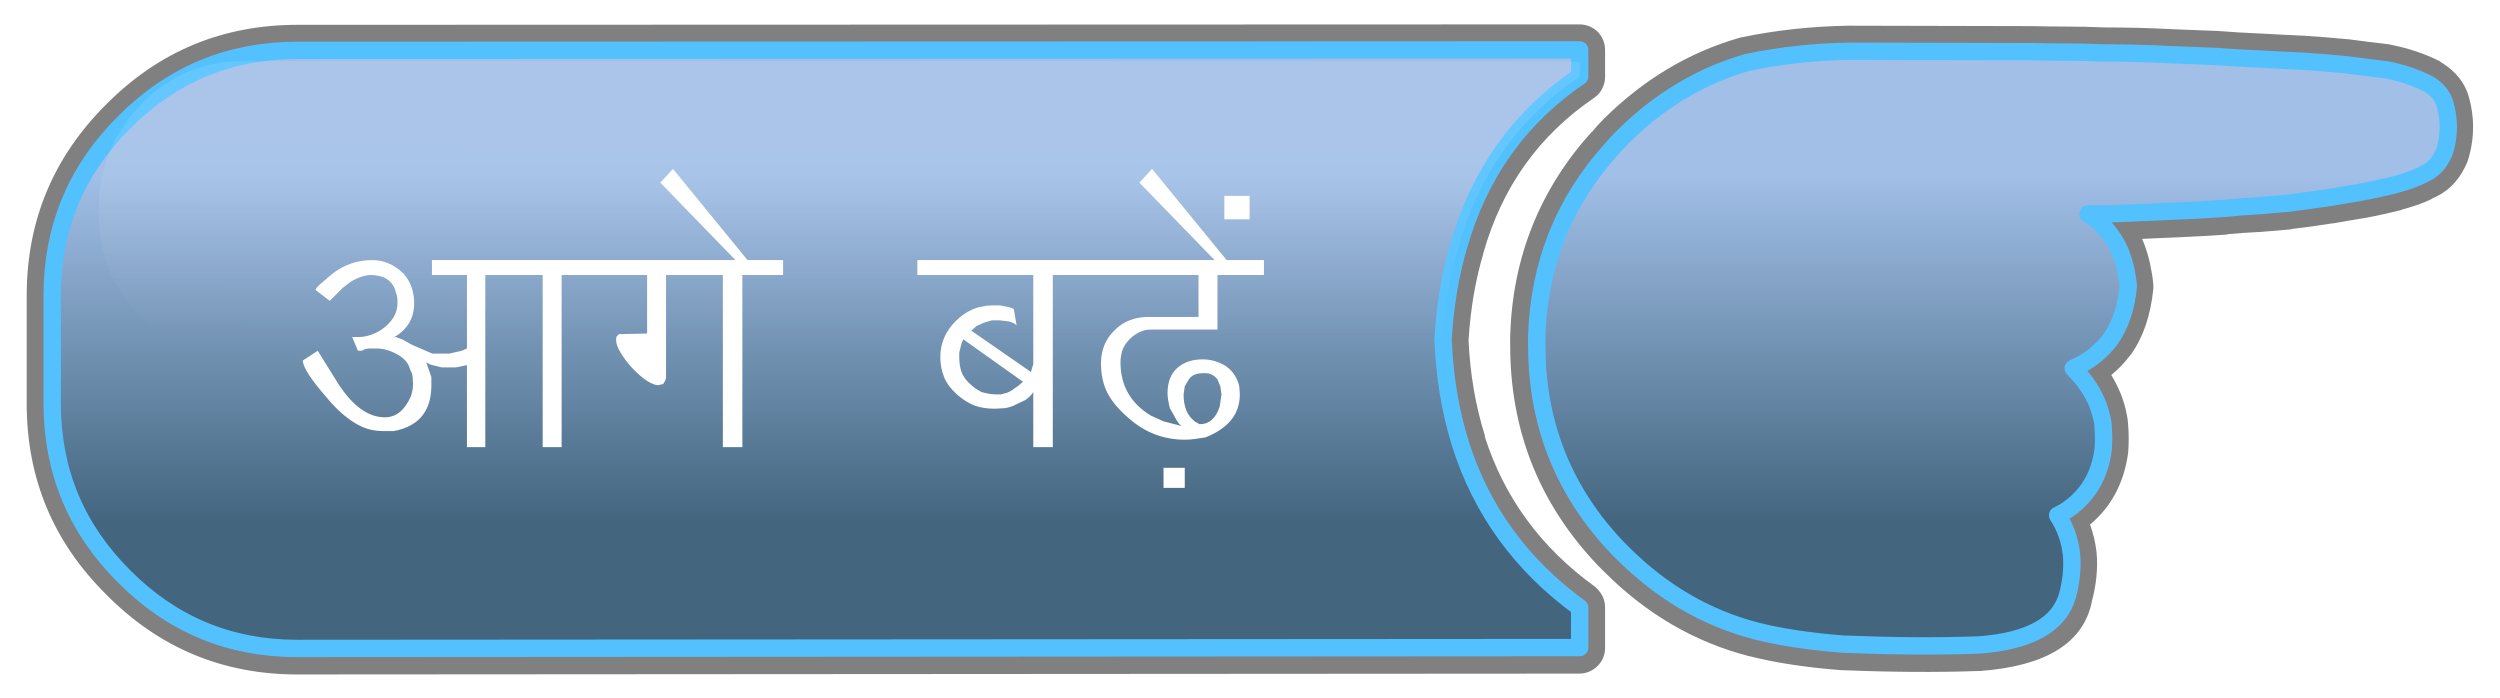 
<svg xmlns="http://www.w3.org/2000/svg" version="1.1" xmlns:xlink="http://www.w3.org/1999/xlink" preserveAspectRatio="none" x="0px" y="0px" width="247px" height="69px" viewBox="0 0 247 69">
<defs>
<linearGradient id="Gradient_1" gradientUnits="userSpaceOnUse" x1="50.1" y1="20.05" x2="50.1" y2="-20.05" spreadMethod="pad">
<stop  offset="0%" stop-color="#43657E"/>

<stop  offset="100%" stop-color="#A1BFE7"/>
</linearGradient>

<linearGradient id="Gradient_2" gradientUnits="userSpaceOnUse" x1="-595.925" y1="-34.45" x2="-595.875" y2="-0.05" spreadMethod="pad">
<stop  offset="31.373%" stop-color="#FFFFFF" stop-opacity="0.098"/>

<stop  offset="100%" stop-color="#FFFFFF" stop-opacity="0"/>
</linearGradient>

<filter id="Filter_1" x="-20%" y="-20.619%" width="140%" height="141.239%" color-interpolation-filters="sRGB">
<feGaussianBlur in="SourceGraphic" stdDeviation="1.333,1.333" result="result1"/>
</filter>
</defs>

<g id="Layer_1">
<g transform="matrix( -0.857, 0, 0, 0.857, 123.55,34.5) ">
<g id="Layer_1">
<g transform="matrix( 1, 0, 0, 1, 0,0) ">
<g id="Layer_1">
<g filter="url(#Filter_1)" transform="matrix( -1.166, 0, 0, 1.166, 144.1,-40.2) ">
<g transform="matrix( -0.857, 0, 0, 0.857, 123.55,34.5) ">
<g id="Layer_1">
<g transform="matrix( 1, 0, 0, 1, 0,0) ">
<g>
<g>
<path fill="#000000" fill-opacity="0.498" stroke="none" d="
M -126.5 -35.8
Q -126.531 -35.775 -126.6 -35.8 -129.025 -35.475 -131.4 -35.2 -131.472 -35.165 -131.6 -35.15 -134.604 -34.568 -137.25 -33.25 -137.321 -33.166 -137.45 -33.1 -139.94 -31.539 -140.6 -29.15
L -140.6 -29.15
Q -141.563 -25.725 -140.65 -22.35 -140.36 -21.123 -139.35 -19.7 -139.298 -19.666 -139.3 -19.65 -138.231 -18.206 -136.35 -17.4
L -136.3 -17.35
Q -135.081 -16.731 -132.95 -16.15 -132.885 -16.114 -132.85 -16.1 -130.805 -15.572 -128.55 -15.15 -128.507 -15.15 -128.5 -15.15 -126.355 -14.801 -125 -14.55 -124.932 -14.538 -124.9 -14.55 -122.563 -14.175 -120.2 -13.9 -120.109 -13.862 -120.05 -13.85 -118.3 -13.7 -116.5 -13.55 -116.445 -13.55 -116.4 -13.55 -114.588 -13.461 -112.8 -13.3 -112.721 -13.262 -112.7 -13.25 -110.588 -13.1 -108.4 -13
L -108.4 -13
Q -106.125 -12.9 -103.9 -12.8 -103.383 -12.779 -102.9 -12.75 -103.674 -11.027 -104 -8.95 -104.134 -8.29 -104.2 -7.5 -104.212 -7.242 -104.2 -7 -103.753 -2.465 -101.65 0.55 -101.584 0.599 -101.55 0.65 -100.588 1.941 -99.35 2.95 -100.626 5.051 -101.1 7.3
L -101.05 7.15
Q -101.269 7.966 -101.3 8.85 -101.42 10.295 -101.3 11.8 -101.289 11.856 -101.3 11.9 -100.591 17.123 -96.9 20.2 -97.46 21.743 -97.65 23.4
L -97.65 23.4
Q -97.901 26.123 -97.1 29.1
L -97.1 29.15
Q -95.601 36.26 -84.2 37.1 -84.108 37.101 -84.05 37.1 -76.848 37.355 -68.2 37 -68.131 37.001 -68.1 37 -62.036 36.518 -57.65 35.4
L -57.6 35.4
Q -48.123 32.967 -40.8 25.6 -40.086 24.925 -39.45 24.2
L -39.45 24.2
Q -30.006 13.819 -30 -0.45
L -30 -0.5
Q -30 -1.05 -30 -1.55 -29.999 -1.593 -30 -1.65 -30.44 -15.211 -39.45 -25.15
L -39.4 -25.05
Q -40.047 -25.841 -40.8 -26.6 -47.698 -33.434 -56.45 -35.95 -56.532 -35.954 -56.65 -36 -62.603 -37.238 -69 -37.35
L -90.05 -37.3
Q -90.08 -37.301 -90.15 -37.3 -92.137 -37.251 -94.05 -37.25 -96.327 -37.252 -98.5 -37.15 -100.511 -37.149 -102.5 -37.1 -104.362 -37.051 -106.25 -36.95 -108.887 -36.85 -111.4 -36.75 -111.421 -36.751 -111.5 -36.75 -114.024 -36.551 -116.5 -36.45
L -116.55 -36.45
Q -119.049 -36.3 -121.45 -36.2
L -121.5 -36.2
Q -123.987 -36.039 -126.5 -35.8
M 141.15 -6.2
Q 141.155 -19.147 131.95 -28.3 122.847 -37.455 109.9 -37.45
L -37.95 -37.5
Q -39.189 -37.504 -40.1 -36.65 -40.954 -35.745 -40.95 -34.5
L -40.95 -31.45
Q -40.95 -30.712 -40.6 -30.05 -40.245 -29.393 -39.65 -29 -30.123 -22.513 -26.9 -11.1
L -26.9 -11.05
Q -25.54 -6.509 -25.2 -1.1 -25.204 -1.036 -25.2 -1 -25.48 4.891 -27.1 10
L -27.05 10
Q -30.425 20.616 -39.75 27.35 -40.302 27.806 -40.65 28.45 -40.951 29.091 -40.95 29.8
L -40.95 34.4
Q -40.952 35.638 -40.1 36.5 -39.194 37.401 -37.95 37.4
L 109.9 37.5
Q 122.847 37.505 131.95 28.3 141.155 19.197 141.15 6.25
L 141.15 -6.2 Z"/>
</g>
</g>
</g>
</g>
</g>
</g>
</g>

<g id="Layer_2">
<g transform="matrix( 1, 0, 0, 1, 0,0) ">
<g>
<g>
<path fill="url(#Gradient_1)" stroke="none" d="
M -126.2 -32.8
Q -128.65 -32.5 -131 -32.2 -133.6 -31.7 -135.85 -30.55 -137.3 -29.65 -137.7 -28.3 -138.45 -25.7 -137.75 -23.1 -137.55 -22.35 -136.9 -21.45 -136.25 -20.6 -135.1 -20.1 -134.05 -19.55 -132.1 -19 -130.15 -18.5 -128 -18.1 -125.85 -17.75 -124.45 -17.5 -122.15 -17.15 -119.8 -16.85 -118.05 -16.7 -116.25 -16.55 -114.35 -16.45 -112.45 -16.25 -110.4 -16.1 -108.25 -16 -106 -15.9 -103.75 -15.8 -101.4 -15.7 -99 -15.6 -97.8 -15.6 -96.55 -15.6 -100.35 -13.15 -101.05 -8.35 -101.15 -7.85 -101.2 -7.25 -100.85 -3.6 -99.15 -1.15 -97.95 0.45 -96.15 1.55 -95.5 1.9 -94.85 2.2 -97.5 4.85 -98.15 7.95 -98.3 8.5 -98.3 9.1 -98.4 10.3 -98.3 11.55 -97.7 16.25 -93.9 18.7 -93.5 18.9 -93.05 19.15 -94.4 21.25 -94.65 23.7 -94.85 25.9 -94.2 28.35 -92.8 33.45 -83.95 34.1 -76.85 34.35 -68.3 34 -62.55 33.55 -58.35 32.5 -49.65 30.25 -42.9 23.5 -42.25 22.85 -41.65 22.2 -33 12.65 -33 -0.45
L -33 -0.5
Q -33 -1.05 -33 -1.55 -33.4 -14 -41.65 -23.1 -42.25 -23.8 -42.9 -24.45 -49.25 -30.75 -57.25 -33.05 -62.95 -34.25 -69.05 -34.35
L -90.05 -34.3
Q -92.1 -34.25 -94.05 -34.25 -96.25 -34.25 -98.35 -34.15 -100.4 -34.15 -102.4 -34.1 -104.25 -34.05 -106.1 -33.95 -108.75 -33.85 -111.25 -33.75 -113.85 -33.55 -116.35 -33.45 -118.9 -33.3 -121.3 -33.2 -123.75 -33.05 -126.2 -32.8
M 138.15 -6.2
Q 138.15 -17.9 129.85 -26.15 121.6 -34.45 109.9 -34.45
L -37.95 -34.5 -37.95 -31.45
Q -27.55 -24.4 -24 -11.9 -22.55 -7 -22.2 -1.15 -22.45 5.3 -24.2 10.9 -27.85 22.45 -37.95 29.8
L -37.95 34.4 109.9 34.5
Q 121.6 34.5 129.85 26.2 138.15 17.95 138.15 6.25
L 138.15 -6.2 Z"/>
</g>
</g>

<g>
<path stroke="#54C1FF" stroke-width="2" stroke-linejoin="round" stroke-linecap="round" fill="none" d="
M 109.9 -34.45
L -37.95 -34.5 -37.95 -31.45
Q -27.55 -24.4 -24 -11.9 -22.55 -7 -22.2 -1.15 -22.45 5.3 -24.2 10.9 -27.85 22.45 -37.95 29.8
L -37.95 34.4 109.9 34.5
Q 121.6 34.5 129.85 26.2 138.15 17.95 138.15 6.25
L 138.15 -6.2
Q 138.15 -17.9 129.85 -26.15 121.6 -34.45 109.9 -34.45 Z
M -94.05 -34.25
Q -96.25 -34.25 -98.35 -34.15 -100.4 -34.15 -102.4 -34.1 -104.25 -34.05 -106.1 -33.95 -108.75 -33.85 -111.25 -33.75 -113.85 -33.55 -116.35 -33.45 -118.9 -33.3 -121.3 -33.2 -123.75 -33.05 -126.2 -32.8 -128.65 -32.5 -131 -32.2 -133.6 -31.7 -135.85 -30.55 -137.3 -29.65 -137.7 -28.3 -138.45 -25.7 -137.75 -23.1 -137.55 -22.35 -136.9 -21.45 -136.25 -20.6 -135.1 -20.1 -134.05 -19.55 -132.1 -19 -130.15 -18.5 -128 -18.1 -125.85 -17.75 -124.45 -17.5 -122.15 -17.15 -119.8 -16.85 -118.05 -16.7 -116.25 -16.55 -114.35 -16.45 -112.45 -16.25 -110.4 -16.1 -108.25 -16 -106 -15.9 -103.75 -15.8 -101.4 -15.7 -99 -15.6 -97.8 -15.6 -96.55 -15.6 -100.35 -13.15 -101.05 -8.35 -101.15 -7.85 -101.2 -7.25 -100.85 -3.6 -99.15 -1.15 -97.95 0.45 -96.15 1.55 -95.5 1.9 -94.85 2.2 -97.5 4.85 -98.15 7.95 -98.3 8.5 -98.3 9.1 -98.4 10.3 -98.3 11.55 -97.7 16.25 -93.9 18.7 -93.5 18.9 -93.05 19.15 -94.4 21.25 -94.65 23.7 -94.85 25.9 -94.2 28.35 -92.8 33.45 -83.95 34.1 -76.85 34.35 -68.3 34 -62.55 33.55 -58.35 32.5 -49.65 30.25 -42.9 23.5 -42.25 22.85 -41.65 22.2 -33 12.65 -33 -0.45
L -33 -0.5
Q -33 -1.05 -33 -1.55 -33.4 -14 -41.65 -23.1 -42.25 -23.8 -42.9 -24.45 -49.25 -30.75 -57.25 -33.05 -62.95 -34.25 -69.05 -34.35
L -90.05 -34.3
Q -92.1 -34.25 -94.05 -34.25 Z"/>
</g>
</g>
</g>

<g id="Layer_3">
<g transform="matrix( 1, 0, 0, 1, 0,0) ">
<g>
<g>
<path fill="url(#Gradient_2)" stroke="none" d="
M 119.2 -32.95
Q 117.804 -33.2 116.3 -33.2
L -36 -33.2
Q -36.997 -33.2 -37.95 -33.1
L -37.95 -31.45
Q -27.55 -24.4 -24 -11.9 -22.55 -7 -22.2 -1.15 -22.25 0.142 -22.35 1.4
L 116.3 1.4
Q 123.15 1.4 127.95 -3.65 132.8 -8.7 132.8 -15.9 132.8 -22.309 128.95 -27.05 128.483 -27.595 127.95 -28.15 124.204 -32.091 119.2 -32.95 Z"/>
</g>
</g>
</g>
</g>
</g>
</g>

<g id="text">
<g transform="matrix( -1.323, 0, 0, 1.323, 54.15,-0.15) ">
<g id="Layer_1">
<g transform="matrix( 1, 0, 0, 1, 0,0) ">
<g>
<g>
<path fill="#FFFFFF" stroke="none" d="
M 33.35 12.2
L 35.2 12.2 35.2 10.45 33.35 10.45 33.35 12.2
M 38.65 -13.25
L 38.65 -11.2 40.85 -11.2 40.85 -13.25 38.65 -13.25
M 11.9 -7.65
L 11.9 -6.35 22 -6.35 22 1.4 21.8 2.1 16.6 -1.5 17.05 -1.9 17.7 -2.2 18.4 -2.4
Q 18.55 -2.4 19.1 -2.4
L 19.9 -2.3
Q 20.4 -2.15 20.55 -1.95
L 20.3 -3.4 19.9 -3.55 19.1 -3.7 18.4 -3.7
Q 17.95 -3.7 17.55 -3.6 17.15 -3.55 16.7 -3.35 15.9 -3 15.25 -2.35 13.9 -1 13.9 0.8 13.9 1.75 14.25 2.6 14.6 3.4 15.4 4.1 16.15 4.75 16.95 5.05 17.7 5.3 18.65 5.3
L 19.55 5.25
Q 20.1 5.15 20.45 4.95
L 21.3 4.55
Q 21.75 4.25 22 3.85
L 22 8.65 23.7 8.65 23.7 -6.35 36.4 -6.35 36.4 -2.7 32.05 -2.7
Q 30.25 -2.7 29.1 -1.55 27.9 -0.4 27.9 1.35 27.9 2.85 28.5 4 29.1 5.1 30.35 6.15 32.45 8 35.2 8 35.6 8 36 7.95 36.4 7.9 37 7.8 37.9 7.45 38.55 6.95 40 5.85 40 4.05
L 39.95 3.35
Q 39.7 2.25 38.8 1.6 37.85 1 36.75 1 35.4 1 34.55 1.75 33.7 2.5 33.7 3.95 33.7 4.45 33.9 5.25
L 34.55 6.4 34.7 6.6 34.9 6.8 33.35 6.4 32.25 5.9
Q 29.6 4.3 29.6 1.25 29.6 0.7 29.8 0.1 30.25 -0.85 31.2 -1.35 31.55 -1.5 31.75 -1.55 31.95 -1.6 32.4 -1.6
L 38.05 -1.6 38.05 -6.35 42.1 -6.35 42.1 -7.65 38.85 -7.65 32.35 -15.6 31.25 -14.4 37.8 -7.65 11.9 -7.65
M 15.75 -0.4
L 15.9 -0.75 21.1 2.95 20.7 3.3 20.4 3.5
Q 20.1 3.75 19.95 3.8 19.8 3.9 19.55 3.95
L 19.2 4.05 18.7 4.05
Q 18.2 4.05 17.5 3.85 16.9 3.55 16.45 3.1 15.95 2.65 15.75 2.1 15.55 1.55 15.55 0.8
L 15.55 0.4 15.75 -0.4
M 36.15 2.3
Q 36.4 2.2 36.95 2.2 37.65 2.2 38.05 2.75
L 38.3 3.35 38.4 4.05 38.25 5.1
Q 37.75 6.65 36.5 6.65
L 36.05 6.4 35.8 6.15
Q 35.1 5.45 35.1 4.05
L 35.2 3.35 35.55 2.75
Q 35.8 2.4 36.15 2.3
M 0.2 -6.35
L 0.2 -7.65 -2.9 -7.65 -9.4 -15.6 -10.5 -14.4 -3.95 -7.65 -30.4 -7.65 -30.4 -6.35 -27.35 -6.35 -27.35 0.05 -27.8 0.25 -28.9 0.5 -30.35 0.5 -32.1 -0.25 -32.9 -0.7 -33.55 -0.95 -33.75 -0.9
Q -31.95 -1.9 -31.95 -3.9 -31.95 -5.45 -32.9 -6.5 -34.1 -7.65 -35.6 -7.65 -37.6 -7.65 -39.15 -6.4
L -40.2 -5.5
Q -40.4 -5.3 -40.45 -5.25 -40.5 -5.15 -40.55 -5.05
L -39.3 -4.1 -38.15 -5.25 -37.5 -5.75
Q -36.5 -6.35 -35.7 -6.35 -35.2 -6.35 -34.6 -6.15 -33.75 -5.75 -33.55 -4.85 -33.4 -4.55 -33.4 -3.9 -33.4 -3.25 -33.75 -2.65 -34.55 -1.45 -36 -1.05 -36.15 -1 -36.6 -0.95 -37 -0.95 -37.35 -0.95
L -36.85 0.25 -36.5 0.25
Q -36.2 0.05 -35.8 0.05
L -35.25 0.05
Q -34.35 0.05 -33.45 0.55 -32.5 1.05 -32.3 1.9 -32.1 2.25 -32.1 2.45 -32.05 2.7 -32.05 3.2 -32.05 3.7 -32.25 4.25 -33.05 6.05 -34.5 6.05 -36.65 6.05 -38.55 3.15
L -40.35 0.25 -41.65 1.1
Q -41.65 1.95 -39.55 4.35 -38.35 5.8 -37.1 6.55 -36.45 6.95 -35.85 7.1 -35.25 7.25 -34.6 7.25
L -33.75 7.25
Q -30.45 6.65 -30.45 3.25
L -30.45 2.55 -30.9 1.25 -30.55 1.45 -29.55 1.7 -28.3 1.7 -27.35 1.5 -27.35 8.65 -25.75 8.65 -25.75 -6.35 -20.75 -6.35 -20.75 8.65 -19.1 8.65 -19.1 -6.35 -11.65 -6.35 -11.65 -1.25 -14.1 -1.2 -14.3 -1
Q -14.35 -0.95 -14.35 -0.7 -14.35 -0.25 -14 0.35 -13.1 1.85 -11.7 2.85 -11.05 3.25 -10.7 3.25
L -10.25 3.15
Q -10.1 2.95 -10 2.65
L -10 -6.35 -5.05 -6.35 -5.05 8.65 -3.35 8.65 -3.35 -6.35 0.2 -6.35 Z"/>
</g>
</g>
</g>
</g>
</g>
</g>
</g>
</g>
</svg>
